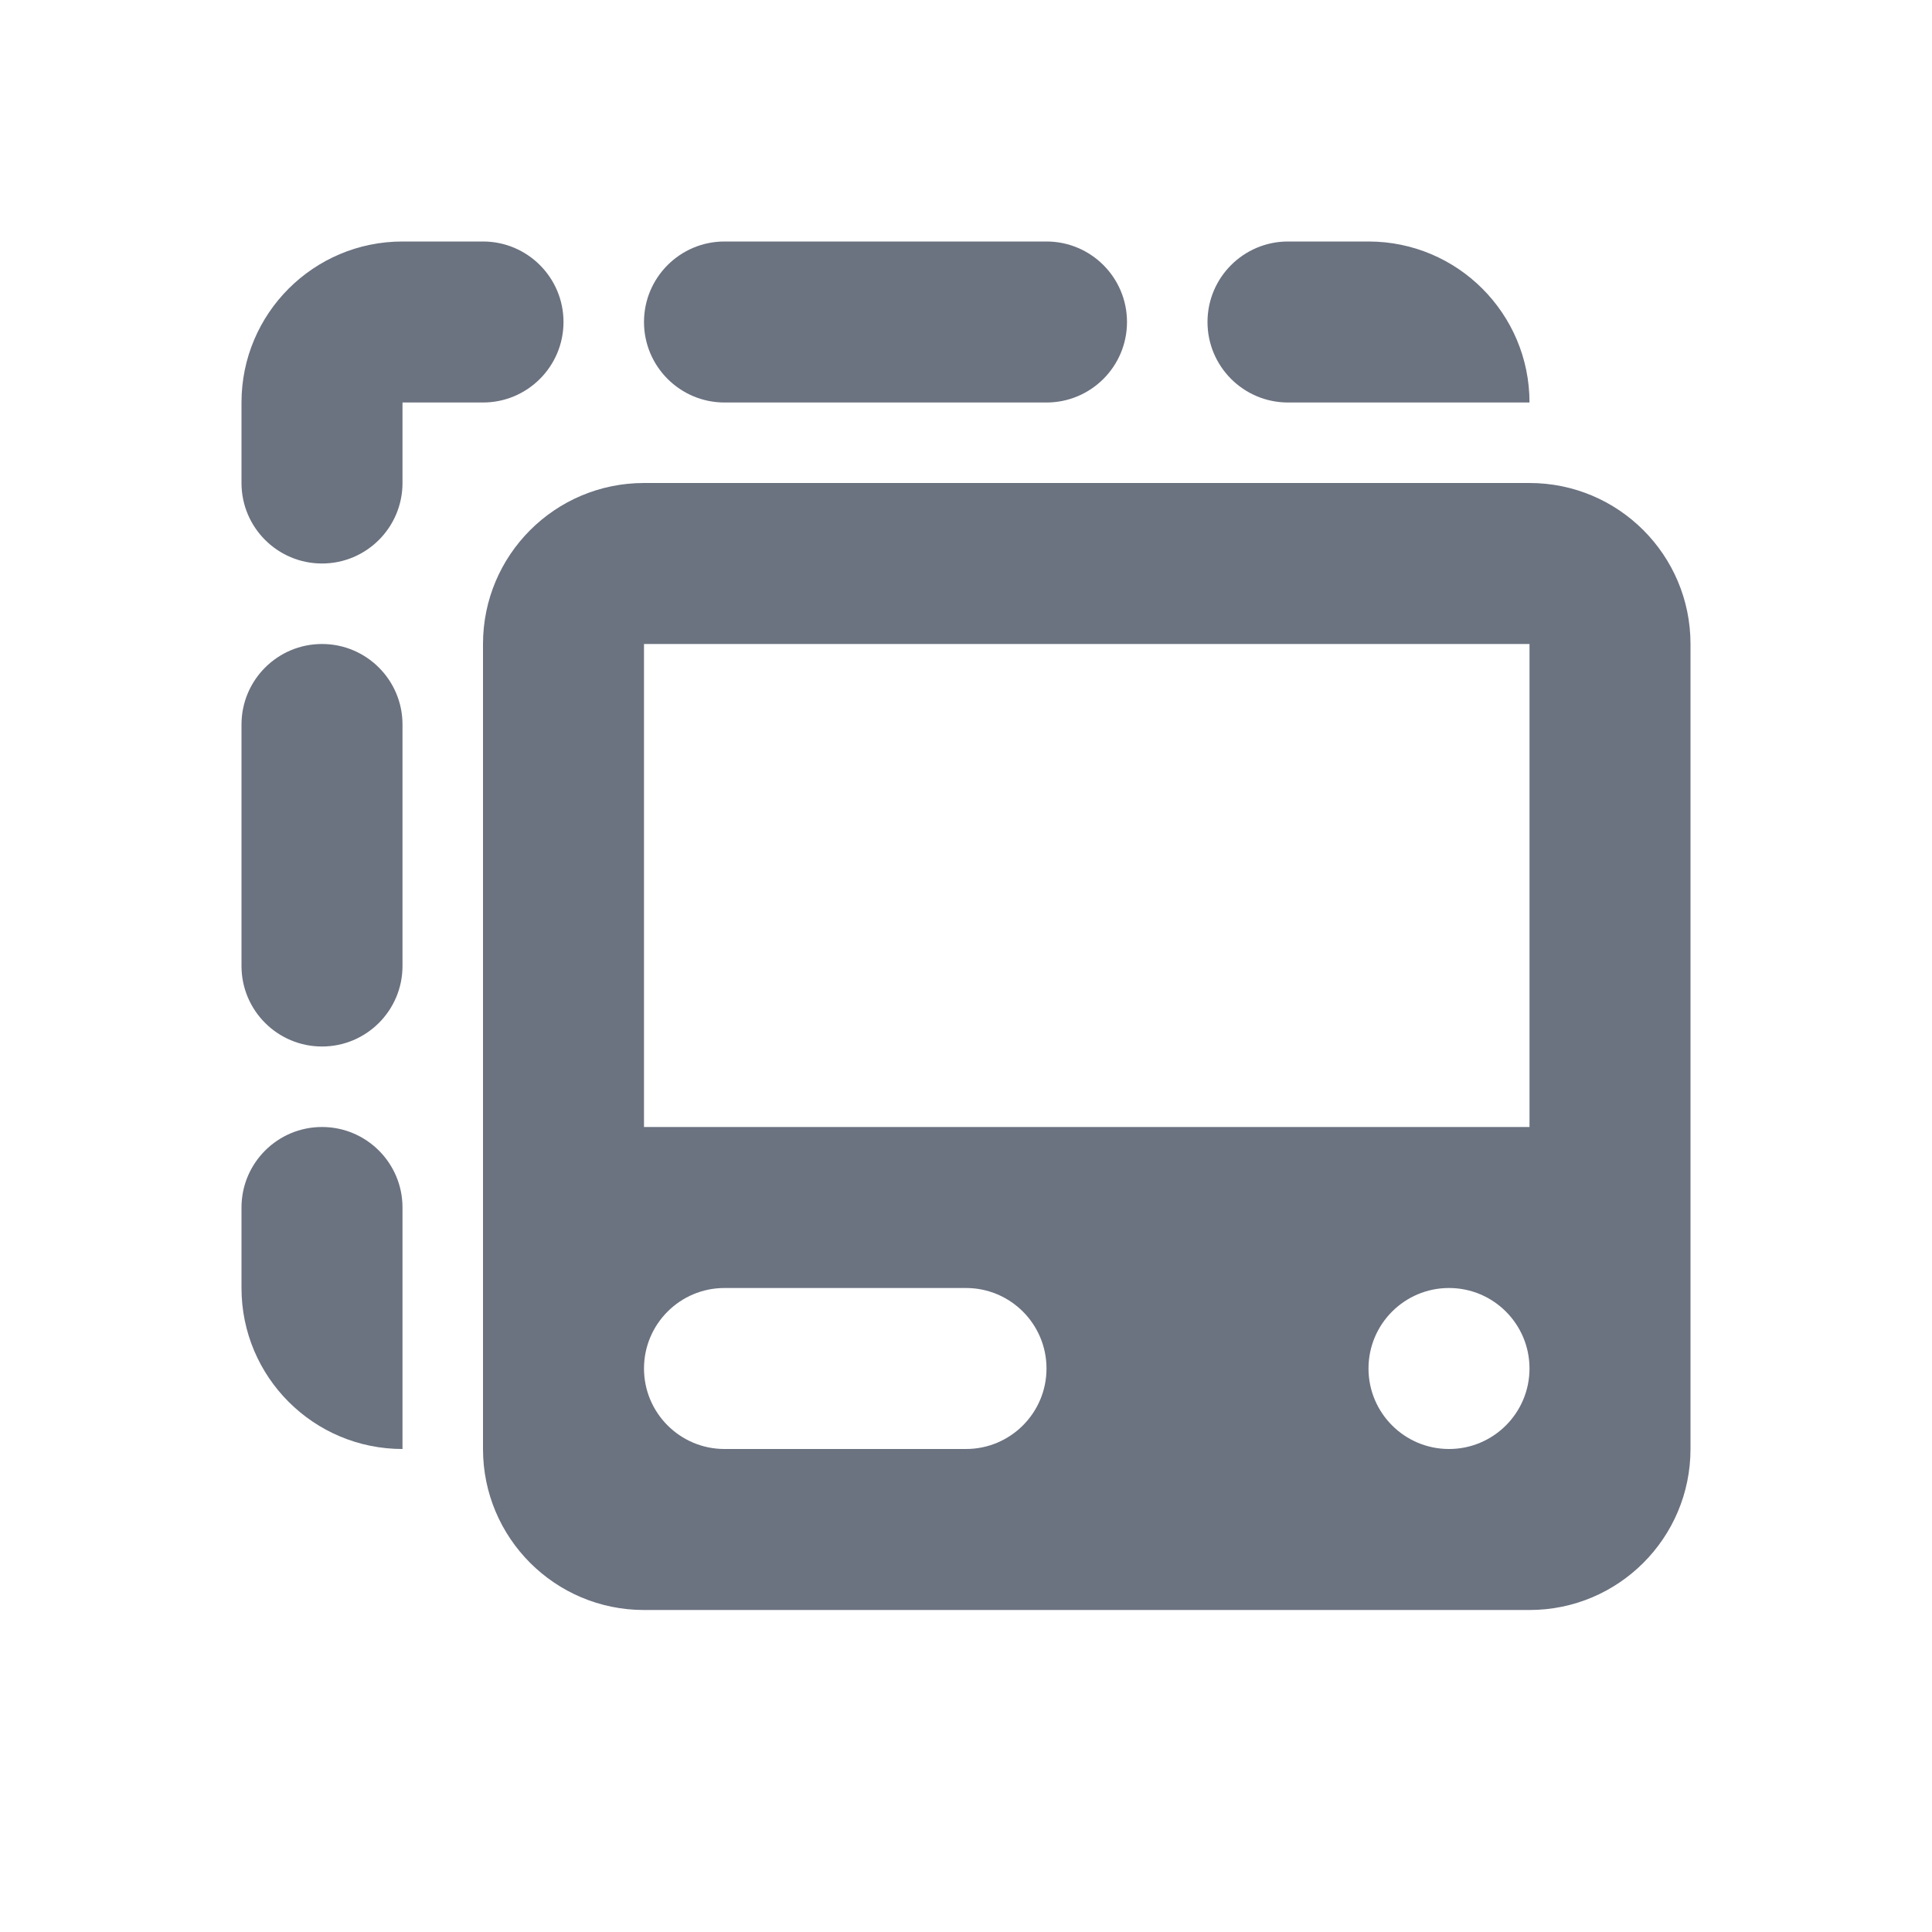 <svg width="24" height="24" role="presentation" focusable="false" viewBox="0 0 24 24" xmlns="http://www.w3.org/2000/svg"><path d="M3 6V5C3 3.895 3.895 3 5 3H6C6.552 3 7 3.448 7 4C7 4.552 6.552 5 6 5H5V6C5 6.552 4.552 7 4 7C3.448 7 3 6.552 3 6Z" fill="#6b7280"></path><path fill-rule="evenodd" clip-rule="evenodd" d="M6 8C6 6.895 6.895 6 8 6H19C20.105 6 21 6.895 21 8V18C21 19.105 20.105 20 19 20H8C6.895 20 6 19.105 6 18V8ZM8 8H19V14H8V8ZM18 18C17.448 18 17 17.552 17 17C17 16.448 17.448 16 18 16C18.552 16 19 16.448 19 17C19 17.552 18.552 18 18 18ZM8 17C8 17.552 8.448 18 9 18H12C12.552 18 13 17.552 13 17C13 16.448 12.552 16 12 16H9C8.448 16 8 16.448 8 17Z" fill="#6b7280"></path><path d="M4 14C3.448 14 3 14.448 3 15V16C3 17.105 3.895 18 5 18V15C5 14.448 4.552 14 4 14Z" fill="#6b7280"></path><path d="M3 9C3 8.448 3.448 8 4 8C4.552 8 5 8.448 5 9V12C5 12.552 4.552 13 4 13C3.448 13 3 12.552 3 12V9Z" fill="#6b7280"></path><path d="M8 4C8 3.448 8.448 3 9 3H13C13.552 3 14 3.448 14 4C14 4.552 13.552 5 13 5H9C8.448 5 8 4.552 8 4Z" fill="#6b7280"></path><path d="M16 3C15.448 3 15 3.448 15 4C15 4.552 15.448 5 16 5H19C19 3.895 18.105 3 17 3H16Z" fill="#6b7280"></path></svg>